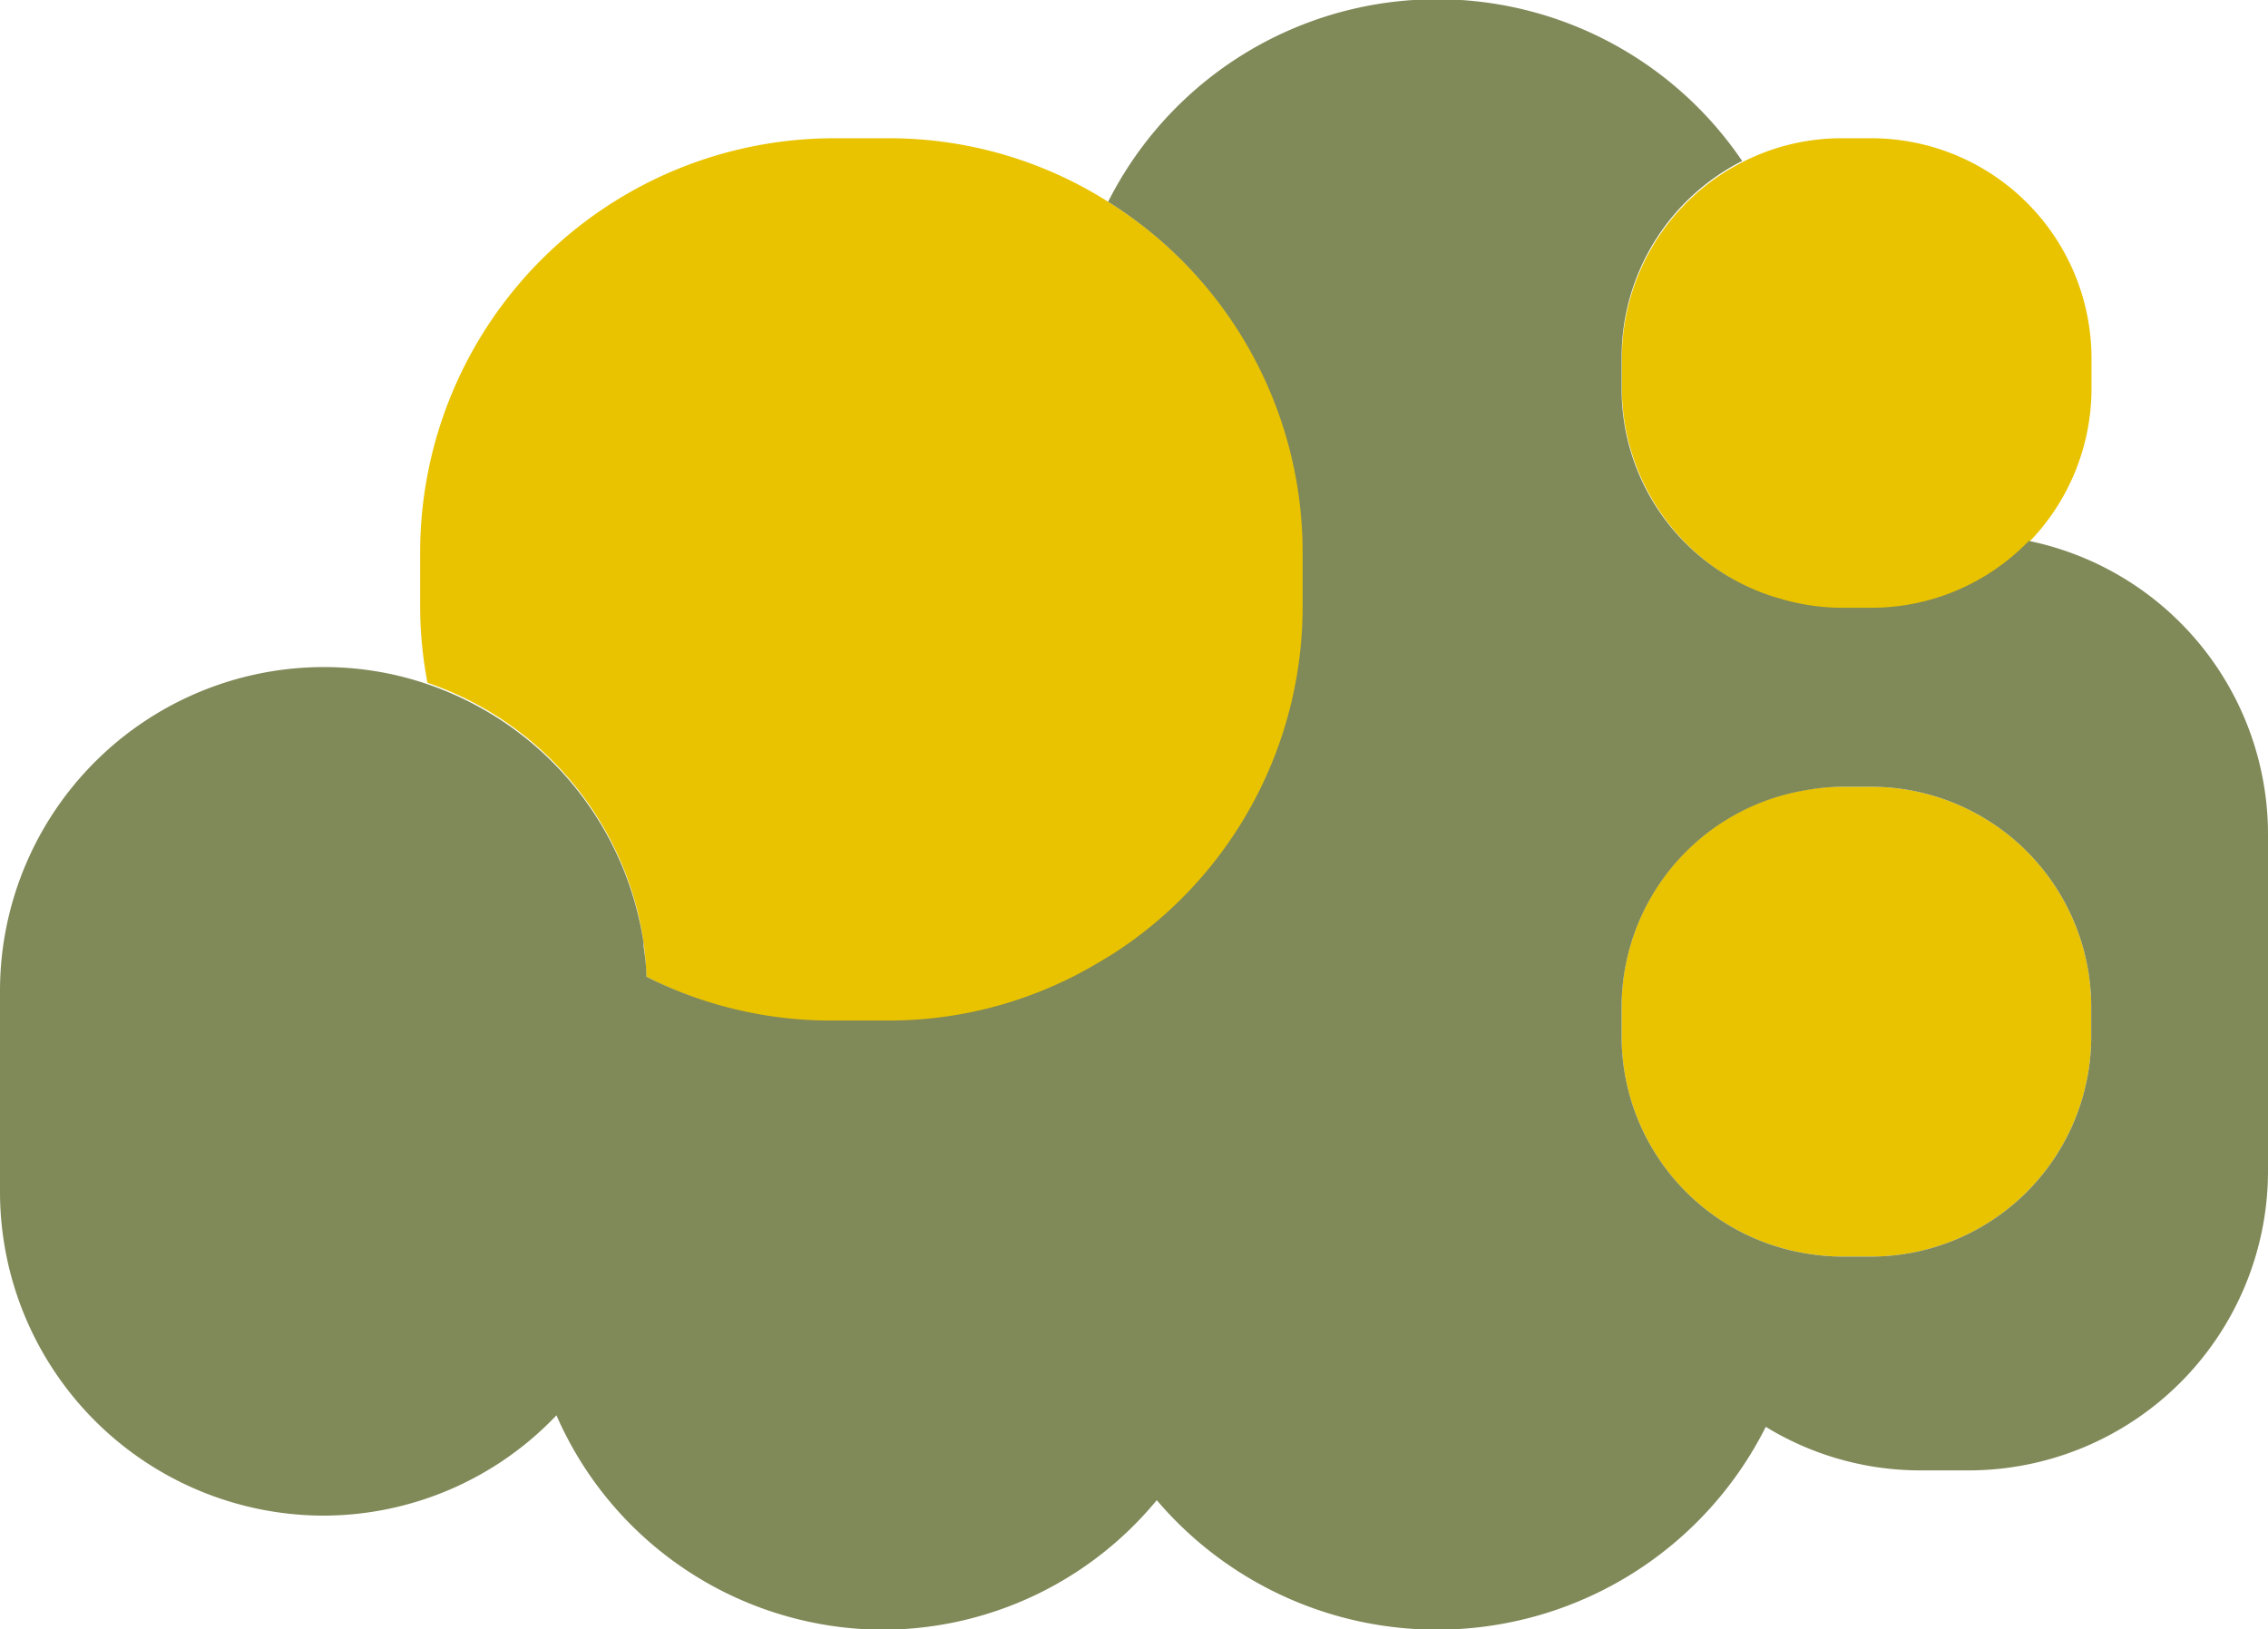 <svg xmlns="http://www.w3.org/2000/svg" viewBox="0 0 80.7 57.99"><defs><style>.cls-1{fill:#e9c300;}.cls-2{fill:#808958;}</style></defs><title>shrub1</title><g id="Layer_2" data-name="Layer 2"><g id="Layer_15" data-name="Layer 15"><path class="cls-1" d="M64.27,44.61a7.75,7.75,0,0,0,1.24.11h1.09a7.84,7.84,0,0,0,7.81-7.81V35.82A7.84,7.84,0,0,0,66.59,28H65.51a7.75,7.75,0,0,0-1.24.11,7.83,7.83,0,0,0-6.57,7.7v1.09A7.83,7.83,0,0,0,64.27,44.61Z"/><path class="cls-1" d="M66.59,4.92H65.51A7.73,7.73,0,0,0,62,5.77a7.83,7.83,0,0,0-4.29,7v1.09a7.88,7.88,0,0,0,7.81,7.81h1.09a7.85,7.85,0,0,0,7.81-7.81V12.73A7.84,7.84,0,0,0,66.59,4.92Z"/><path class="cls-1" d="M39.43,7.18a14.57,14.57,0,0,0-7.78-2.26h-2a14.74,14.74,0,0,0-14.7,14.7v2a14.6,14.6,0,0,0,.26,2.68,11.56,11.56,0,0,1,7.49,8.19A11.41,11.41,0,0,1,23,34.76a14.55,14.55,0,0,0,6.63,1.61h2A14.49,14.49,0,0,0,38,34.91a14.87,14.87,0,0,0,2.79-1.74,14.68,14.68,0,0,0,5.59-11.5v-2A14.71,14.71,0,0,0,39.43,7.18Z"/><path class="cls-2" d="M72.19,19.25a7.79,7.79,0,0,1-5.6,2.38H65.51a7.77,7.77,0,0,1-2.15-.32l-.21-.06a7.76,7.76,0,0,1-5.45-7.43V12.73a7.83,7.83,0,0,1,4.29-7A13.11,13.11,0,0,0,39.43,7.18a14.71,14.71,0,0,1,6.92,12.44v2a14.68,14.68,0,0,1-5.59,11.5,14.34,14.34,0,0,1-1.26.89l-.2.12c-.43.26-.87.51-1.33.73a14.49,14.49,0,0,1-6.32,1.46h-2A14.55,14.55,0,0,1,23,34.76c0-.37-.05-.73-.1-1.09l0-.11a11.54,11.54,0,0,0-7.69-9.21,11.38,11.38,0,0,0-3.67-.61h0A11.53,11.53,0,0,0,0,35.23v7.21a11.53,11.53,0,0,0,11.5,11.5h0a11.46,11.46,0,0,0,8.3-3.57A12.71,12.71,0,0,0,31.41,58h0a12.66,12.66,0,0,0,9.75-4.61,13.09,13.09,0,0,0,21.67-2.61,10.53,10.53,0,0,0,5.49,1.55h1.74A10.66,10.66,0,0,0,80.7,41.7v-12A10.67,10.67,0,0,0,72.19,19.25Zm2.22,17.66a7.84,7.84,0,0,1-7.81,7.81H65.51a7.75,7.75,0,0,1-1.24-.11,7.83,7.83,0,0,1-6.57-7.7V35.82a7.83,7.83,0,0,1,6.57-7.7A7.75,7.75,0,0,1,65.51,28h1.09a7.84,7.84,0,0,1,7.81,7.81Z"/></g></g></svg>